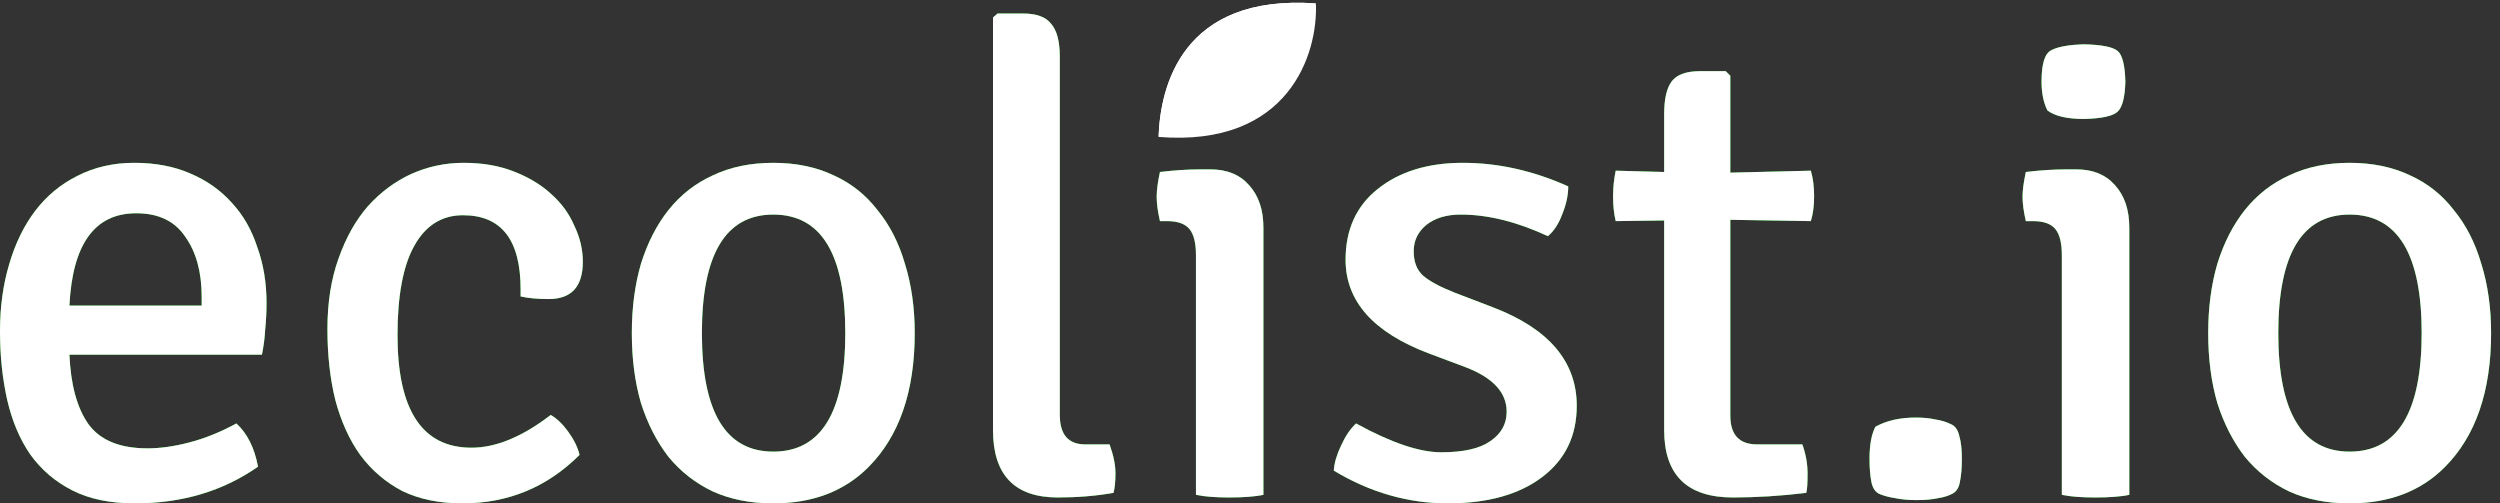 <svg width="149" height="30" viewBox="0 0 149 30" fill="none" xmlns="http://www.w3.org/2000/svg">
<rect x="0" y="0" width="149" height="30" fill="#333333" stroke="none"/>
<path d="M78.427 0.204C70.448 -0.364 69.148 5.159 69.051 8.161C76.838 8.785 78.559 3.178 78.427 0.204Z" fill="white"/>
<path d="M78.427 0.204C70.448 -0.364 69.148 5.159 69.051 8.161C69.257 7.736 70.082 5.054 78.427 0.204Z" fill="white"/>
<path d="M15.612 21.14H4.137C4.215 22.936 4.592 24.315 5.269 25.277C5.971 26.24 7.142 26.721 8.782 26.721C9.562 26.721 10.395 26.604 11.279 26.37C12.19 26.136 13.127 25.759 14.089 25.238C14.74 25.837 15.169 26.695 15.377 27.814C13.296 29.271 10.85 30 8.04 30C6.557 30 5.308 29.74 4.293 29.219C3.278 28.699 2.446 27.983 1.795 27.073C1.171 26.162 0.716 25.082 0.429 23.833C0.143 22.558 0 21.192 0 19.735C0 18.304 0.182 16.977 0.546 15.754C0.911 14.505 1.431 13.439 2.108 12.554C2.784 11.669 3.617 10.98 4.605 10.486C5.62 9.965 6.752 9.705 8.001 9.705C9.25 9.705 10.356 9.913 11.318 10.329C12.307 10.746 13.14 11.331 13.816 12.086C14.493 12.814 15 13.699 15.338 14.74C15.703 15.754 15.885 16.86 15.885 18.057C15.885 18.578 15.859 19.098 15.807 19.618C15.781 20.113 15.716 20.62 15.612 21.14ZM8.118 12.71C5.646 12.71 4.319 14.544 4.137 18.213H12.021V17.706C12.021 16.223 11.696 15.026 11.045 14.115C10.421 13.178 9.445 12.71 8.118 12.71Z" fill="#24A125"/>
<path d="M31.028 17.667V17.238C31.028 14.297 29.883 12.827 27.593 12.827C26.345 12.827 25.382 13.426 24.705 14.623C24.029 15.819 23.691 17.602 23.691 19.97C23.691 24.445 25.161 26.683 28.101 26.683C29.558 26.683 31.132 26.032 32.823 24.731C33.188 24.939 33.539 25.277 33.877 25.746C34.215 26.214 34.437 26.669 34.541 27.112C32.615 29.037 30.287 30 27.555 30C26.175 30 24.979 29.753 23.964 29.258C22.975 28.738 22.142 28.023 21.466 27.112C20.816 26.201 20.321 25.108 19.983 23.833C19.671 22.558 19.515 21.153 19.515 19.618C19.515 18.031 19.736 16.626 20.178 15.403C20.62 14.154 21.206 13.113 21.934 12.281C22.689 11.448 23.547 10.811 24.51 10.368C25.499 9.926 26.54 9.705 27.633 9.705C28.751 9.705 29.74 9.874 30.599 10.212C31.483 10.55 32.225 10.993 32.823 11.539C33.448 12.086 33.916 12.723 34.228 13.452C34.567 14.154 34.736 14.87 34.736 15.598C34.736 17.081 34.059 17.823 32.706 17.823C32.03 17.823 31.47 17.771 31.028 17.667Z" fill="#24A125"/>
<path d="M51.746 27.853C50.315 29.284 48.429 30 46.087 30C44.734 30 43.537 29.766 42.496 29.297C41.456 28.803 40.571 28.114 39.843 27.229C39.14 26.318 38.594 25.251 38.203 24.029C37.839 22.78 37.657 21.388 37.657 19.852C37.657 18.343 37.839 16.964 38.203 15.715C38.594 14.466 39.14 13.4 39.843 12.515C40.571 11.604 41.456 10.915 42.496 10.446C43.537 9.952 44.734 9.705 46.087 9.705C47.44 9.705 48.637 9.952 49.678 10.446C50.719 10.915 51.59 11.604 52.293 12.515C53.021 13.4 53.568 14.466 53.932 15.715C54.322 16.964 54.517 18.343 54.517 19.852C54.517 23.339 53.594 26.006 51.746 27.853ZM46.087 12.788C43.251 12.788 41.833 15.143 41.833 19.852C41.833 24.562 43.251 26.917 46.087 26.917C48.949 26.917 50.38 24.562 50.38 19.852C50.38 15.143 48.949 12.788 46.087 12.788Z" fill="#24A125"/>
<path d="M64.686 26.487H66.13C66.364 27.138 66.481 27.71 66.481 28.205C66.481 28.699 66.442 29.089 66.364 29.375C65.323 29.558 64.217 29.649 63.047 29.649C60.471 29.649 59.183 28.309 59.183 25.629V1.04L59.456 0.806H60.978C61.785 0.806 62.344 1.014 62.656 1.431C62.994 1.821 63.164 2.472 63.164 3.382V24.731C63.164 25.902 63.671 26.487 64.686 26.487Z" fill="#24A125"/>
<path d="M75.299 13.569V29.493C74.805 29.597 74.129 29.649 73.27 29.649C72.437 29.649 71.774 29.597 71.279 29.493V15.208C71.279 14.479 71.149 13.959 70.889 13.647C70.629 13.335 70.187 13.178 69.562 13.178H69.133C69.003 12.606 68.938 12.125 68.938 11.734C68.938 11.344 69.003 10.85 69.133 10.251C69.992 10.147 70.811 10.095 71.592 10.095H72.138C73.127 10.095 73.894 10.407 74.441 11.032C75.013 11.656 75.299 12.502 75.299 13.569Z" fill="#24A125"/>
<path d="M79.495 28.049C79.52 27.606 79.664 27.112 79.924 26.565C80.184 25.993 80.483 25.551 80.822 25.238C82.903 26.383 84.594 26.956 85.895 26.956C87.222 26.956 88.198 26.735 88.822 26.292C89.473 25.85 89.798 25.265 89.798 24.536C89.798 23.391 88.978 22.506 87.339 21.882L85.154 21.062C81.849 19.813 80.197 17.953 80.197 15.481C80.197 13.686 80.835 12.281 82.109 11.266C83.41 10.225 85.102 9.705 87.183 9.705C89.291 9.705 91.385 10.173 93.467 11.11C93.467 11.63 93.35 12.177 93.116 12.749C92.907 13.322 92.621 13.764 92.257 14.076C90.41 13.217 88.679 12.788 87.066 12.788C86.207 12.788 85.518 12.996 84.998 13.413C84.503 13.829 84.256 14.349 84.256 14.974C84.256 15.598 84.438 16.08 84.802 16.418C85.193 16.756 85.817 17.094 86.676 17.433L89.017 18.33C92.322 19.605 93.974 21.557 93.974 24.185C93.974 25.98 93.285 27.398 91.906 28.439C90.527 29.48 88.653 30 86.285 30C83.918 30 81.654 29.349 79.495 28.049Z" fill="#24A125"/>
<path d="M107.926 10.173C108.056 10.616 108.121 11.123 108.121 11.695C108.121 12.268 108.056 12.762 107.926 13.178L103.126 13.1V24.77C103.126 25.915 103.659 26.487 104.726 26.487H107.419C107.627 27.06 107.731 27.645 107.731 28.244C107.731 28.816 107.705 29.193 107.653 29.375C106.144 29.558 104.687 29.649 103.282 29.649C100.55 29.649 99.184 28.309 99.184 25.629V13.139L96.296 13.178C96.192 12.736 96.139 12.255 96.139 11.734C96.139 11.188 96.192 10.668 96.296 10.173L99.184 10.251V6.817C99.184 5.88 99.34 5.217 99.652 4.826C99.964 4.436 100.524 4.241 101.33 4.241H102.852L103.126 4.514V10.29L107.926 10.173Z" fill="#24A125"/>
<path d="M111.775 25.434C112.425 25.069 113.232 24.887 114.195 24.887C114.637 24.887 115.027 24.926 115.365 25.004C115.704 25.056 116.003 25.147 116.263 25.277C116.523 25.381 116.692 25.616 116.771 25.98C116.875 26.318 116.927 26.774 116.927 27.346C116.927 27.892 116.888 28.348 116.81 28.712C116.758 29.05 116.614 29.284 116.38 29.415C116.146 29.545 115.86 29.636 115.522 29.688C115.183 29.766 114.754 29.805 114.234 29.805C113.739 29.805 113.31 29.766 112.946 29.688C112.607 29.636 112.308 29.558 112.048 29.454C111.788 29.349 111.619 29.115 111.541 28.751C111.463 28.387 111.424 27.918 111.424 27.346C111.424 26.513 111.541 25.876 111.775 25.434Z" fill="#24A125"/>
<path d="M126.906 13.569V29.493C126.412 29.597 125.735 29.649 124.877 29.649C124.044 29.649 123.381 29.597 122.886 29.493V15.208C122.886 14.479 122.756 13.959 122.496 13.647C122.236 13.335 121.793 13.178 121.169 13.178H120.74C120.609 12.606 120.544 12.125 120.544 11.734C120.544 11.344 120.609 10.85 120.74 10.251C121.598 10.147 122.418 10.095 123.198 10.095H123.745C124.734 10.095 125.501 10.407 126.048 11.032C126.62 11.656 126.906 12.502 126.906 13.569ZM122.028 6.583C121.793 6.114 121.676 5.542 121.676 4.865C121.676 3.799 121.871 3.174 122.262 2.992C122.652 2.784 123.303 2.667 124.213 2.641C125.254 2.667 125.917 2.797 126.204 3.031C126.49 3.265 126.646 3.877 126.672 4.865C126.646 5.802 126.49 6.4 126.204 6.661C125.917 6.921 125.254 7.064 124.213 7.09C123.198 7.09 122.47 6.921 122.028 6.583Z" fill="#24A125"/>
<path d="M145.698 27.853C144.267 29.284 142.381 30 140.039 30C138.686 30 137.489 29.766 136.448 29.297C135.407 28.803 134.523 28.114 133.794 27.229C133.092 26.318 132.545 25.251 132.155 24.029C131.791 22.78 131.609 21.388 131.609 19.852C131.609 18.343 131.791 16.964 132.155 15.715C132.545 14.466 133.092 13.4 133.794 12.515C134.523 11.604 135.407 10.915 136.448 10.446C137.489 9.952 138.686 9.705 140.039 9.705C141.392 9.705 142.589 9.952 143.63 10.446C144.67 10.915 145.542 11.604 146.244 12.515C146.973 13.4 147.519 14.466 147.884 15.715C148.274 16.964 148.469 18.343 148.469 19.852C148.469 23.339 147.545 26.006 145.698 27.853ZM140.039 12.788C137.203 12.788 135.785 15.143 135.785 19.852C135.785 24.562 137.203 26.917 140.039 26.917C142.901 26.917 144.332 24.562 144.332 19.852C144.332 15.143 142.901 12.788 140.039 12.788Z" fill="#24A125"/>
<path d="M15.612 21.14H4.137C4.215 22.936 4.592 24.315 5.269 25.277C5.971 26.24 7.142 26.721 8.782 26.721C9.562 26.721 10.395 26.604 11.279 26.37C12.19 26.136 13.127 25.759 14.089 25.238C14.74 25.837 15.169 26.695 15.377 27.814C13.296 29.271 10.85 30 8.04 30C6.557 30 5.308 29.74 4.293 29.219C3.278 28.699 2.446 27.983 1.795 27.073C1.171 26.162 0.716 25.082 0.429 23.833C0.143 22.558 0 21.192 0 19.735C0 18.304 0.182 16.977 0.546 15.754C0.911 14.505 1.431 13.439 2.108 12.554C2.784 11.669 3.617 10.98 4.605 10.486C5.62 9.965 6.752 9.705 8.001 9.705C9.25 9.705 10.356 9.913 11.318 10.329C12.307 10.746 13.14 11.331 13.816 12.086C14.493 12.814 15 13.699 15.338 14.74C15.703 15.754 15.885 16.86 15.885 18.057C15.885 18.578 15.859 19.098 15.807 19.618C15.781 20.113 15.716 20.62 15.612 21.14ZM8.118 12.71C5.646 12.71 4.319 14.544 4.137 18.213H12.021V17.706C12.021 16.223 11.696 15.026 11.045 14.115C10.421 13.178 9.445 12.71 8.118 12.71Z" fill="#24A125"/>
<path d="M31.028 17.667V17.238C31.028 14.297 29.883 12.827 27.593 12.827C26.345 12.827 25.382 13.426 24.705 14.623C24.029 15.819 23.691 17.602 23.691 19.97C23.691 24.445 25.161 26.683 28.101 26.683C29.558 26.683 31.132 26.032 32.823 24.731C33.188 24.939 33.539 25.277 33.877 25.746C34.215 26.214 34.437 26.669 34.541 27.112C32.615 29.037 30.287 30 27.555 30C26.175 30 24.979 29.753 23.964 29.258C22.975 28.738 22.142 28.023 21.466 27.112C20.816 26.201 20.321 25.108 19.983 23.833C19.671 22.558 19.515 21.153 19.515 19.618C19.515 18.031 19.736 16.626 20.178 15.403C20.62 14.154 21.206 13.113 21.934 12.281C22.689 11.448 23.547 10.811 24.51 10.368C25.499 9.926 26.54 9.705 27.633 9.705C28.751 9.705 29.74 9.874 30.599 10.212C31.483 10.55 32.225 10.993 32.823 11.539C33.448 12.086 33.916 12.723 34.228 13.452C34.567 14.154 34.736 14.87 34.736 15.598C34.736 17.081 34.059 17.823 32.706 17.823C32.03 17.823 31.47 17.771 31.028 17.667Z" fill="#24A125"/>
<path d="M51.746 27.853C50.315 29.284 48.429 30 46.087 30C44.734 30 43.537 29.766 42.496 29.297C41.456 28.803 40.571 28.114 39.843 27.229C39.14 26.318 38.594 25.251 38.203 24.029C37.839 22.78 37.657 21.388 37.657 19.852C37.657 18.343 37.839 16.964 38.203 15.715C38.594 14.466 39.14 13.4 39.843 12.515C40.571 11.604 41.456 10.915 42.496 10.446C43.537 9.952 44.734 9.705 46.087 9.705C47.44 9.705 48.637 9.952 49.678 10.446C50.719 10.915 51.59 11.604 52.293 12.515C53.021 13.4 53.568 14.466 53.932 15.715C54.322 16.964 54.517 18.343 54.517 19.852C54.517 23.339 53.594 26.006 51.746 27.853ZM46.087 12.788C43.251 12.788 41.833 15.143 41.833 19.852C41.833 24.562 43.251 26.917 46.087 26.917C48.949 26.917 50.38 24.562 50.38 19.852C50.38 15.143 48.949 12.788 46.087 12.788Z" fill="#24A125"/>
<path d="M64.686 26.487H66.13C66.364 27.138 66.481 27.71 66.481 28.205C66.481 28.699 66.442 29.089 66.364 29.375C65.323 29.558 64.217 29.649 63.047 29.649C60.471 29.649 59.183 28.309 59.183 25.629V1.04L59.456 0.806H60.978C61.785 0.806 62.344 1.014 62.656 1.431C62.994 1.821 63.164 2.472 63.164 3.382V24.731C63.164 25.902 63.671 26.487 64.686 26.487Z" fill="#24A125"/>
<path d="M75.299 13.569V29.493C74.805 29.597 74.129 29.649 73.27 29.649C72.437 29.649 71.774 29.597 71.279 29.493V15.208C71.279 14.479 71.149 13.959 70.889 13.647C70.629 13.335 70.187 13.178 69.562 13.178H69.133C69.003 12.606 68.938 12.125 68.938 11.734C68.938 11.344 69.003 10.85 69.133 10.251C69.992 10.147 70.811 10.095 71.592 10.095H72.138C73.127 10.095 73.894 10.407 74.441 11.032C75.013 11.656 75.299 12.502 75.299 13.569Z" fill="#24A125"/>
<path d="M79.495 28.049C79.52 27.606 79.664 27.112 79.924 26.565C80.184 25.993 80.483 25.551 80.822 25.238C82.903 26.383 84.594 26.956 85.895 26.956C87.222 26.956 88.198 26.735 88.822 26.292C89.473 25.85 89.798 25.265 89.798 24.536C89.798 23.391 88.978 22.506 87.339 21.882L85.154 21.062C81.849 19.813 80.197 17.953 80.197 15.481C80.197 13.686 80.835 12.281 82.109 11.266C83.41 10.225 85.102 9.705 87.183 9.705C89.291 9.705 91.385 10.173 93.467 11.11C93.467 11.63 93.35 12.177 93.116 12.749C92.907 13.322 92.621 13.764 92.257 14.076C90.41 13.217 88.679 12.788 87.066 12.788C86.207 12.788 85.518 12.996 84.998 13.413C84.503 13.829 84.256 14.349 84.256 14.974C84.256 15.598 84.438 16.08 84.802 16.418C85.193 16.756 85.817 17.094 86.676 17.433L89.017 18.33C92.322 19.605 93.974 21.557 93.974 24.185C93.974 25.98 93.285 27.398 91.906 28.439C90.527 29.48 88.653 30 86.285 30C83.918 30 81.654 29.349 79.495 28.049Z" fill="#24A125"/>
<path d="M107.926 10.173C108.056 10.616 108.121 11.123 108.121 11.695C108.121 12.268 108.056 12.762 107.926 13.178L103.126 13.1V24.77C103.126 25.915 103.659 26.487 104.726 26.487H107.419C107.627 27.06 107.731 27.645 107.731 28.244C107.731 28.816 107.705 29.193 107.653 29.375C106.144 29.558 104.687 29.649 103.282 29.649C100.55 29.649 99.184 28.309 99.184 25.629V13.139L96.296 13.178C96.192 12.736 96.139 12.255 96.139 11.734C96.139 11.188 96.192 10.668 96.296 10.173L99.184 10.251V6.817C99.184 5.88 99.34 5.217 99.652 4.826C99.964 4.436 100.524 4.241 101.33 4.241H102.852L103.126 4.514V10.29L107.926 10.173Z" fill="#24A125"/>
<path d="M111.775 25.434C112.425 25.069 113.232 24.887 114.195 24.887C114.637 24.887 115.027 24.926 115.365 25.004C115.704 25.056 116.003 25.147 116.263 25.277C116.523 25.381 116.692 25.616 116.771 25.98C116.875 26.318 116.927 26.774 116.927 27.346C116.927 27.892 116.888 28.348 116.81 28.712C116.758 29.05 116.614 29.284 116.38 29.415C116.146 29.545 115.86 29.636 115.522 29.688C115.183 29.766 114.754 29.805 114.234 29.805C113.739 29.805 113.31 29.766 112.946 29.688C112.607 29.636 112.308 29.558 112.048 29.454C111.788 29.349 111.619 29.115 111.541 28.751C111.463 28.387 111.424 27.918 111.424 27.346C111.424 26.513 111.541 25.876 111.775 25.434Z" fill="#24A125"/>
<path d="M126.906 13.569V29.493C126.412 29.597 125.735 29.649 124.877 29.649C124.044 29.649 123.381 29.597 122.886 29.493V15.208C122.886 14.479 122.756 13.959 122.496 13.647C122.236 13.335 121.793 13.178 121.169 13.178H120.74C120.609 12.606 120.544 12.125 120.544 11.734C120.544 11.344 120.609 10.85 120.74 10.251C121.598 10.147 122.418 10.095 123.198 10.095H123.745C124.734 10.095 125.501 10.407 126.048 11.032C126.62 11.656 126.906 12.502 126.906 13.569ZM122.028 6.583C121.793 6.114 121.676 5.542 121.676 4.865C121.676 3.799 121.871 3.174 122.262 2.992C122.652 2.784 123.303 2.667 124.213 2.641C125.254 2.667 125.917 2.797 126.204 3.031C126.49 3.265 126.646 3.877 126.672 4.865C126.646 5.802 126.49 6.4 126.204 6.661C125.917 6.921 125.254 7.064 124.213 7.09C123.198 7.09 122.47 6.921 122.028 6.583Z" fill="#24A125"/>
<path d="M145.698 27.853C144.267 29.284 142.381 30 140.039 30C138.686 30 137.489 29.766 136.448 29.297C135.407 28.803 134.523 28.114 133.794 27.229C133.092 26.318 132.545 25.251 132.155 24.029C131.791 22.78 131.609 21.388 131.609 19.852C131.609 18.343 131.791 16.964 132.155 15.715C132.545 14.466 133.092 13.4 133.794 12.515C134.523 11.604 135.407 10.915 136.448 10.446C137.489 9.952 138.686 9.705 140.039 9.705C141.392 9.705 142.589 9.952 143.63 10.446C144.67 10.915 145.542 11.604 146.244 12.515C146.973 13.4 147.519 14.466 147.884 15.715C148.274 16.964 148.469 18.343 148.469 19.852C148.469 23.339 147.545 26.006 145.698 27.853ZM140.039 12.788C137.203 12.788 135.785 15.143 135.785 19.852C135.785 24.562 137.203 26.917 140.039 26.917C142.901 26.917 144.332 24.562 144.332 19.852C144.332 15.143 142.901 12.788 140.039 12.788Z" fill="#24A125"/>
<path d="M15.612 21.14H4.137C4.215 22.936 4.592 24.315 5.269 25.277C5.971 26.24 7.142 26.721 8.782 26.721C9.562 26.721 10.395 26.604 11.279 26.37C12.19 26.136 13.127 25.759 14.089 25.238C14.74 25.837 15.169 26.695 15.377 27.814C13.296 29.271 10.85 30 8.04 30C6.557 30 5.308 29.74 4.293 29.219C3.278 28.699 2.446 27.983 1.795 27.073C1.171 26.162 0.716 25.082 0.429 23.833C0.143 22.558 0 21.192 0 19.735C0 18.304 0.182 16.977 0.546 15.754C0.911 14.505 1.431 13.439 2.108 12.554C2.784 11.669 3.617 10.98 4.605 10.486C5.62 9.965 6.752 9.705 8.001 9.705C9.25 9.705 10.356 9.913 11.318 10.329C12.307 10.746 13.14 11.331 13.816 12.086C14.493 12.814 15 13.699 15.338 14.74C15.703 15.754 15.885 16.86 15.885 18.057C15.885 18.578 15.859 19.098 15.807 19.618C15.781 20.113 15.716 20.62 15.612 21.14ZM8.118 12.71C5.646 12.71 4.319 14.544 4.137 18.213H12.021V17.706C12.021 16.223 11.696 15.026 11.045 14.115C10.421 13.178 9.445 12.71 8.118 12.71Z" fill="white"/>
<path d="M31.028 17.667V17.238C31.028 14.297 29.883 12.827 27.593 12.827C26.345 12.827 25.382 13.426 24.705 14.623C24.029 15.819 23.691 17.602 23.691 19.97C23.691 24.445 25.161 26.683 28.101 26.683C29.558 26.683 31.132 26.032 32.823 24.731C33.188 24.939 33.539 25.277 33.877 25.746C34.215 26.214 34.437 26.669 34.541 27.112C32.615 29.037 30.287 30 27.555 30C26.175 30 24.979 29.753 23.964 29.258C22.975 28.738 22.142 28.023 21.466 27.112C20.816 26.201 20.321 25.108 19.983 23.833C19.671 22.558 19.515 21.153 19.515 19.618C19.515 18.031 19.736 16.626 20.178 15.403C20.62 14.154 21.206 13.113 21.934 12.281C22.689 11.448 23.547 10.811 24.51 10.368C25.499 9.926 26.54 9.705 27.633 9.705C28.751 9.705 29.74 9.874 30.599 10.212C31.483 10.55 32.225 10.993 32.823 11.539C33.448 12.086 33.916 12.723 34.228 13.452C34.567 14.154 34.736 14.87 34.736 15.598C34.736 17.081 34.059 17.823 32.706 17.823C32.03 17.823 31.47 17.771 31.028 17.667Z" fill="white"/>
<path d="M51.746 27.853C50.315 29.284 48.429 30 46.087 30C44.734 30 43.537 29.766 42.496 29.297C41.456 28.803 40.571 28.114 39.843 27.229C39.14 26.318 38.594 25.251 38.203 24.029C37.839 22.78 37.657 21.388 37.657 19.852C37.657 18.343 37.839 16.964 38.203 15.715C38.594 14.466 39.14 13.4 39.843 12.515C40.571 11.604 41.456 10.915 42.496 10.446C43.537 9.952 44.734 9.705 46.087 9.705C47.44 9.705 48.637 9.952 49.678 10.446C50.719 10.915 51.59 11.604 52.293 12.515C53.021 13.4 53.568 14.466 53.932 15.715C54.322 16.964 54.517 18.343 54.517 19.852C54.517 23.339 53.594 26.006 51.746 27.853ZM46.087 12.788C43.251 12.788 41.833 15.143 41.833 19.852C41.833 24.562 43.251 26.917 46.087 26.917C48.949 26.917 50.38 24.562 50.38 19.852C50.38 15.143 48.949 12.788 46.087 12.788Z" fill="white"/>
<path d="M64.686 26.487H66.13C66.364 27.138 66.481 27.71 66.481 28.205C66.481 28.699 66.442 29.089 66.364 29.375C65.323 29.558 64.217 29.649 63.047 29.649C60.471 29.649 59.183 28.309 59.183 25.629V1.04L59.456 0.806H60.978C61.785 0.806 62.344 1.014 62.656 1.431C62.994 1.821 63.164 2.472 63.164 3.382V24.731C63.164 25.902 63.671 26.487 64.686 26.487Z" fill="white"/>
<path d="M75.299 13.569V29.493C74.805 29.597 74.129 29.649 73.27 29.649C72.437 29.649 71.774 29.597 71.279 29.493V15.208C71.279 14.479 71.149 13.959 70.889 13.647C70.629 13.335 70.187 13.178 69.562 13.178H69.133C69.003 12.606 68.938 12.125 68.938 11.734C68.938 11.344 69.003 10.85 69.133 10.251C69.992 10.147 70.811 10.095 71.592 10.095H72.138C73.127 10.095 73.894 10.407 74.441 11.032C75.013 11.656 75.299 12.502 75.299 13.569Z" fill="white"/>
<path d="M79.495 28.049C79.52 27.606 79.664 27.112 79.924 26.565C80.184 25.993 80.483 25.551 80.822 25.238C82.903 26.383 84.594 26.956 85.895 26.956C87.222 26.956 88.198 26.735 88.822 26.292C89.473 25.85 89.798 25.265 89.798 24.536C89.798 23.391 88.978 22.506 87.339 21.882L85.154 21.062C81.849 19.813 80.197 17.953 80.197 15.481C80.197 13.686 80.835 12.281 82.109 11.266C83.41 10.225 85.102 9.705 87.183 9.705C89.291 9.705 91.385 10.173 93.467 11.11C93.467 11.63 93.35 12.177 93.116 12.749C92.907 13.322 92.621 13.764 92.257 14.076C90.41 13.217 88.679 12.788 87.066 12.788C86.207 12.788 85.518 12.996 84.998 13.413C84.503 13.829 84.256 14.349 84.256 14.974C84.256 15.598 84.438 16.08 84.802 16.418C85.193 16.756 85.817 17.094 86.676 17.433L89.017 18.33C92.322 19.605 93.974 21.557 93.974 24.185C93.974 25.98 93.285 27.398 91.906 28.439C90.527 29.48 88.653 30 86.285 30C83.918 30 81.654 29.349 79.495 28.049Z" fill="white"/>
<path d="M107.926 10.173C108.056 10.616 108.121 11.123 108.121 11.695C108.121 12.268 108.056 12.762 107.926 13.178L103.126 13.1V24.77C103.126 25.915 103.659 26.487 104.726 26.487H107.419C107.627 27.06 107.731 27.645 107.731 28.244C107.731 28.816 107.705 29.193 107.653 29.375C106.144 29.558 104.687 29.649 103.282 29.649C100.55 29.649 99.184 28.309 99.184 25.629V13.139L96.296 13.178C96.192 12.736 96.139 12.255 96.139 11.734C96.139 11.188 96.192 10.668 96.296 10.173L99.184 10.251V6.817C99.184 5.88 99.34 5.217 99.652 4.826C99.964 4.436 100.524 4.241 101.33 4.241H102.852L103.126 4.514V10.29L107.926 10.173Z" fill="white"/>
<path d="M111.775 25.434C112.425 25.069 113.232 24.887 114.195 24.887C114.637 24.887 115.027 24.926 115.365 25.004C115.704 25.056 116.003 25.147 116.263 25.277C116.523 25.381 116.692 25.616 116.771 25.98C116.875 26.318 116.927 26.774 116.927 27.346C116.927 27.892 116.888 28.348 116.81 28.712C116.758 29.05 116.614 29.284 116.38 29.415C116.146 29.545 115.86 29.636 115.522 29.688C115.183 29.766 114.754 29.805 114.234 29.805C113.739 29.805 113.31 29.766 112.946 29.688C112.607 29.636 112.308 29.558 112.048 29.454C111.788 29.349 111.619 29.115 111.541 28.751C111.463 28.387 111.424 27.918 111.424 27.346C111.424 26.513 111.541 25.876 111.775 25.434Z" fill="white"/>
<path d="M126.906 13.569V29.493C126.412 29.597 125.735 29.649 124.877 29.649C124.044 29.649 123.381 29.597 122.886 29.493V15.208C122.886 14.479 122.756 13.959 122.496 13.647C122.236 13.335 121.793 13.178 121.169 13.178H120.74C120.609 12.606 120.544 12.125 120.544 11.734C120.544 11.344 120.609 10.85 120.74 10.251C121.598 10.147 122.418 10.095 123.198 10.095H123.745C124.734 10.095 125.501 10.407 126.048 11.032C126.62 11.656 126.906 12.502 126.906 13.569ZM122.028 6.583C121.793 6.114 121.676 5.542 121.676 4.865C121.676 3.799 121.871 3.174 122.262 2.992C122.652 2.784 123.303 2.667 124.213 2.641C125.254 2.667 125.917 2.797 126.204 3.031C126.49 3.265 126.646 3.877 126.672 4.865C126.646 5.802 126.49 6.4 126.204 6.661C125.917 6.921 125.254 7.064 124.213 7.09C123.198 7.09 122.47 6.921 122.028 6.583Z" fill="white"/>
<path d="M145.698 27.853C144.267 29.284 142.381 30 140.039 30C138.686 30 137.489 29.766 136.448 29.297C135.407 28.803 134.523 28.114 133.794 27.229C133.092 26.318 132.545 25.251 132.155 24.029C131.791 22.78 131.609 21.388 131.609 19.852C131.609 18.343 131.791 16.964 132.155 15.715C132.545 14.466 133.092 13.4 133.794 12.515C134.523 11.604 135.407 10.915 136.448 10.446C137.489 9.952 138.686 9.705 140.039 9.705C141.392 9.705 142.589 9.952 143.63 10.446C144.67 10.915 145.542 11.604 146.244 12.515C146.973 13.4 147.519 14.466 147.884 15.715C148.274 16.964 148.469 18.343 148.469 19.852C148.469 23.339 147.545 26.006 145.698 27.853ZM140.039 12.788C137.203 12.788 135.785 15.143 135.785 19.852C135.785 24.562 137.203 26.917 140.039 26.917C142.901 26.917 144.332 24.562 144.332 19.852C144.332 15.143 142.901 12.788 140.039 12.788Z" fill="white"/>
</svg>
